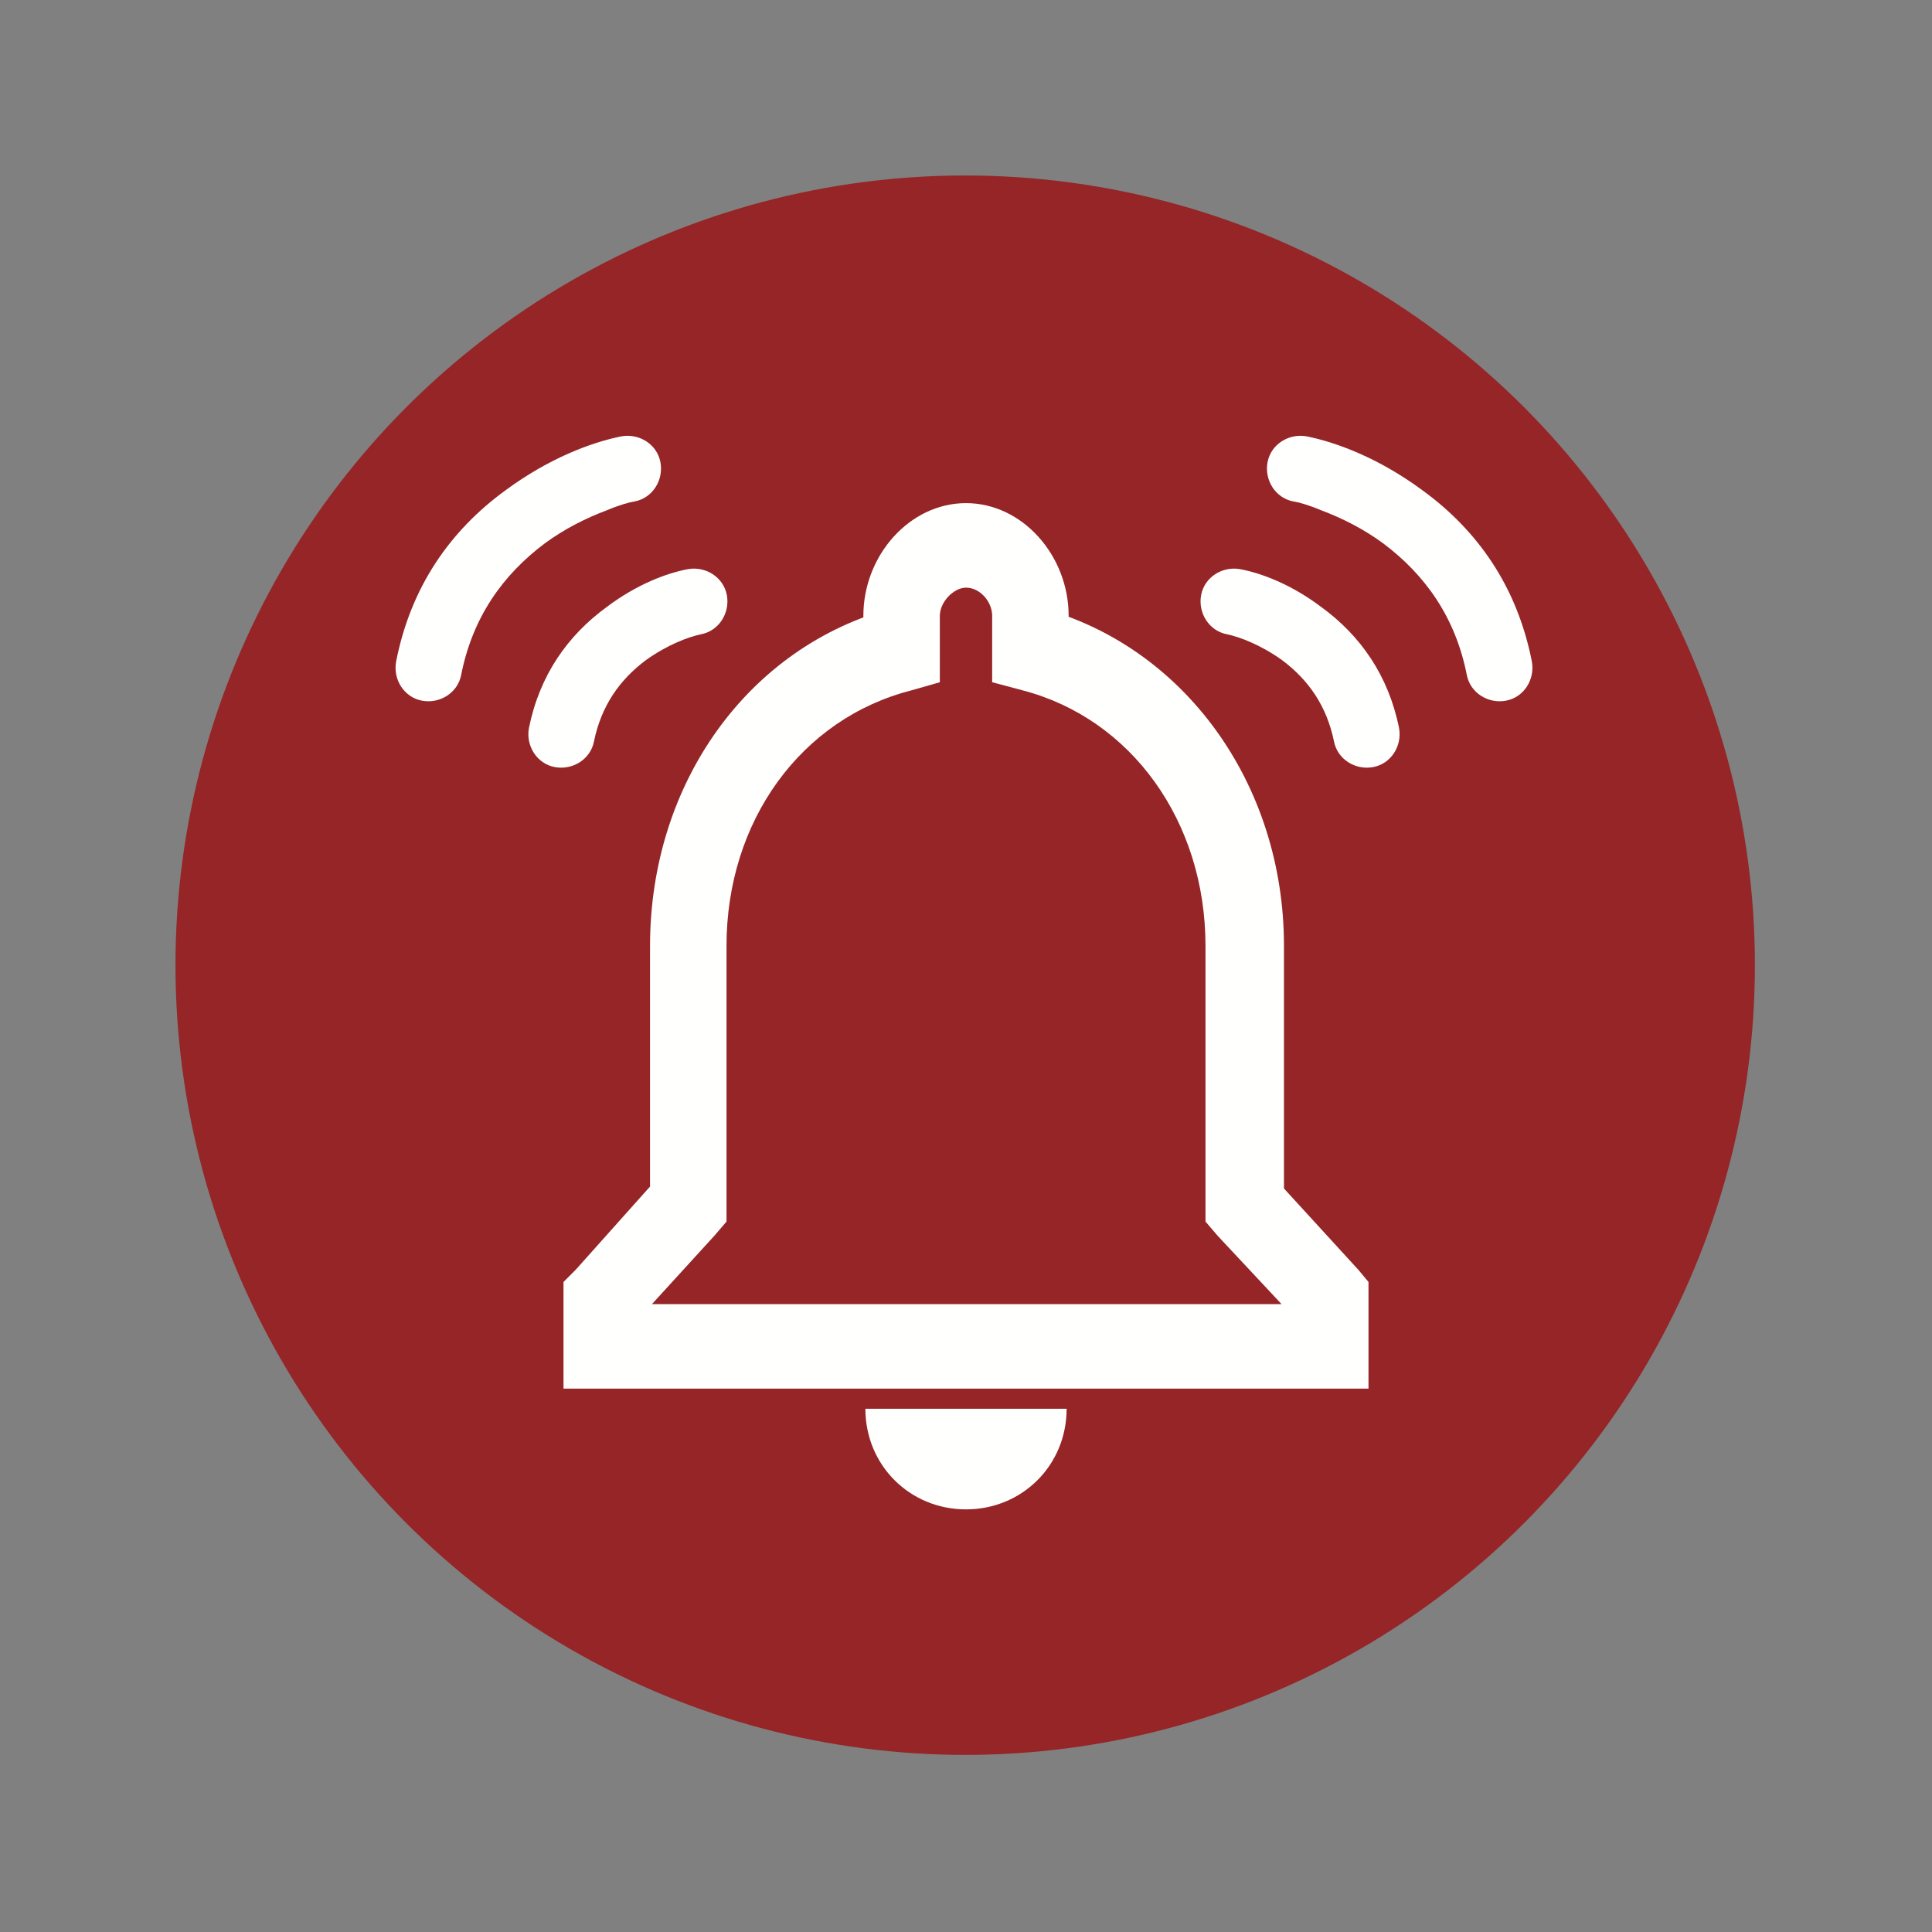 <?xml version="1.0" encoding="UTF-8"?>
<!DOCTYPE svg PUBLIC "-//W3C//DTD SVG 1.1//EN" "http://www.w3.org/Graphics/SVG/1.1/DTD/svg11.dtd">
<svg version="1.1" xmlns="http://www.w3.org/2000/svg" xmlns:xlink="http://www.w3.org/1999/xlink" width="24" height="24"  xml:space="preserve" id="reminderOneDayHasPassed">
    <rect width="100%" height="100%" fill="#808080" stroke="none"/>
    <!-- Generated by PaintCode - http://www.paintcodeapp.com -->
    <g id="reminderOneDayHasPassed-group" transform="scale(2.18, 2.18)" >
        <circle id="reminderOneDayHasPassed-oval" stroke="none" fill="rgb(149, 37, 39)" cx="5.5" cy="5.5" r="4.5" />
    </g>
    <g id="reminderOneDayHasPassed-group2" transform="translate(4.5, 5) scale(2.5, 2.5)" >
        <g id="reminderOneDayHasPassed-group3" transform="" >
            <path id="reminderOneDayHasPassed-bezier2" stroke="none" fill="rgb(255, 255, 254)" d="M 4.19,3.99 L 4.19,2.7 C 4.19,2.08 3.82,1.57 3.28,1.43 L 3.13,1.39 3.13,1.23 3.13,1.06 C 3.13,0.99 3.07,0.92 3,0.92 2.94,0.92 2.87,0.99 2.87,1.06 L 2.87,1.23 2.87,1.39 2.73,1.43 C 2.18,1.57 1.81,2.08 1.81,2.7 L 1.81,3.99 1.81,4.07 1.75,4.14 1.33,4.6 1.38,4.46 1.38,4.69 1.19,4.48 4.81,4.48 4.62,4.69 4.62,4.46 4.68,4.6 4.25,4.14 4.19,4.07 4.19,3.99 Z M 4.58,3.99 L 4.52,3.84 4.95,4.31 5,4.37 5,4.46 5,4.69 5,4.9 4.81,4.9 1.19,4.9 1,4.9 1,4.69 1,4.46 1,4.37 1.06,4.31 1.48,3.84 1.43,3.99 1.43,2.7 C 1.43,1.89 1.92,1.21 2.64,1.02 L 2.68,1.23 2.49,1.23 2.49,1.06 C 2.49,0.76 2.72,0.5 3,0.5 3.28,0.5 3.51,0.76 3.51,1.06 L 3.51,1.23 3.32,1.23 3.37,1.02 C 4.08,1.21 4.58,1.89 4.58,2.7 L 4.58,3.99 Z M 3,5.5 C 2.72,5.5 2.5,5.28 2.5,5 L 3.5,5 C 3.5,5.28 3.28,5.5 3,5.5 Z M 3,5.5" />
        </g>
        <g id="reminderOneDayHasPassed-group4" transform="translate(4, -0) scale(0.33, 0.33)" >
            <path id="reminderOneDayHasPassed-bezier" stroke="none" fill="rgb(255, 255, 254)" d="M 1.1,2.51 C 1.42,2.57 1.87,2.74 2.32,3.08 2.91,3.51 3.33,4.11 3.49,4.9 3.54,5.17 3.37,5.44 3.1,5.49 2.83,5.54 2.56,5.37 2.51,5.1 2.4,4.57 2.13,4.18 1.73,3.88 1.41,3.65 1.09,3.53 0.9,3.49 0.63,3.44 0.46,3.17 0.51,2.9 0.56,2.63 0.83,2.46 1.1,2.51 Z M 1.1,2.51" />
            <path id="reminderOneDayHasPassed-bezier3" stroke="none" fill="rgb(255, 255, 254)" d="M 2.1,0.51 C 2.55,0.6 3.19,0.84 3.84,1.32 4.68,1.93 5.27,2.78 5.49,3.9 5.54,4.17 5.37,4.44 5.1,4.49 4.83,4.54 4.56,4.37 4.51,4.1 4.34,3.24 3.89,2.6 3.25,2.12 2.95,1.9 2.63,1.74 2.31,1.62 2.12,1.54 1.97,1.5 1.9,1.49 1.63,1.44 1.46,1.17 1.51,0.9 1.56,0.63 1.83,0.46 2.1,0.51 Z M 2.1,0.51" />
        </g>
        <g id="reminderOneDayHasPassed-group5" transform="scale(0.33, 0.33)" >
            <path id="reminderOneDayHasPassed-bezier4" stroke="none" fill="rgb(255, 255, 254)" d="M 4.9,2.51 C 4.58,2.57 4.13,2.74 3.68,3.08 3.09,3.51 2.67,4.11 2.51,4.9 2.46,5.17 2.63,5.44 2.9,5.49 3.17,5.54 3.44,5.37 3.49,5.1 3.6,4.57 3.87,4.18 4.27,3.88 4.59,3.65 4.91,3.53 5.1,3.49 5.37,3.44 5.54,3.17 5.49,2.9 5.44,2.63 5.17,2.46 4.9,2.51 Z M 4.9,2.51" />
            <path id="reminderOneDayHasPassed-bezier5" stroke="none" fill="rgb(255, 255, 254)" d="M 3.9,0.51 C 3.45,0.6 2.81,0.84 2.16,1.32 1.32,1.93 0.73,2.78 0.51,3.9 0.46,4.17 0.63,4.44 0.9,4.49 1.17,4.54 1.44,4.37 1.49,4.1 1.66,3.24 2.11,2.6 2.75,2.12 3.05,1.9 3.37,1.74 3.69,1.62 3.88,1.54 4.03,1.5 4.1,1.49 4.37,1.44 4.54,1.17 4.49,0.9 4.44,0.63 4.17,0.46 3.9,0.51 Z M 3.9,0.51" />
        </g>
    </g>
</svg>
